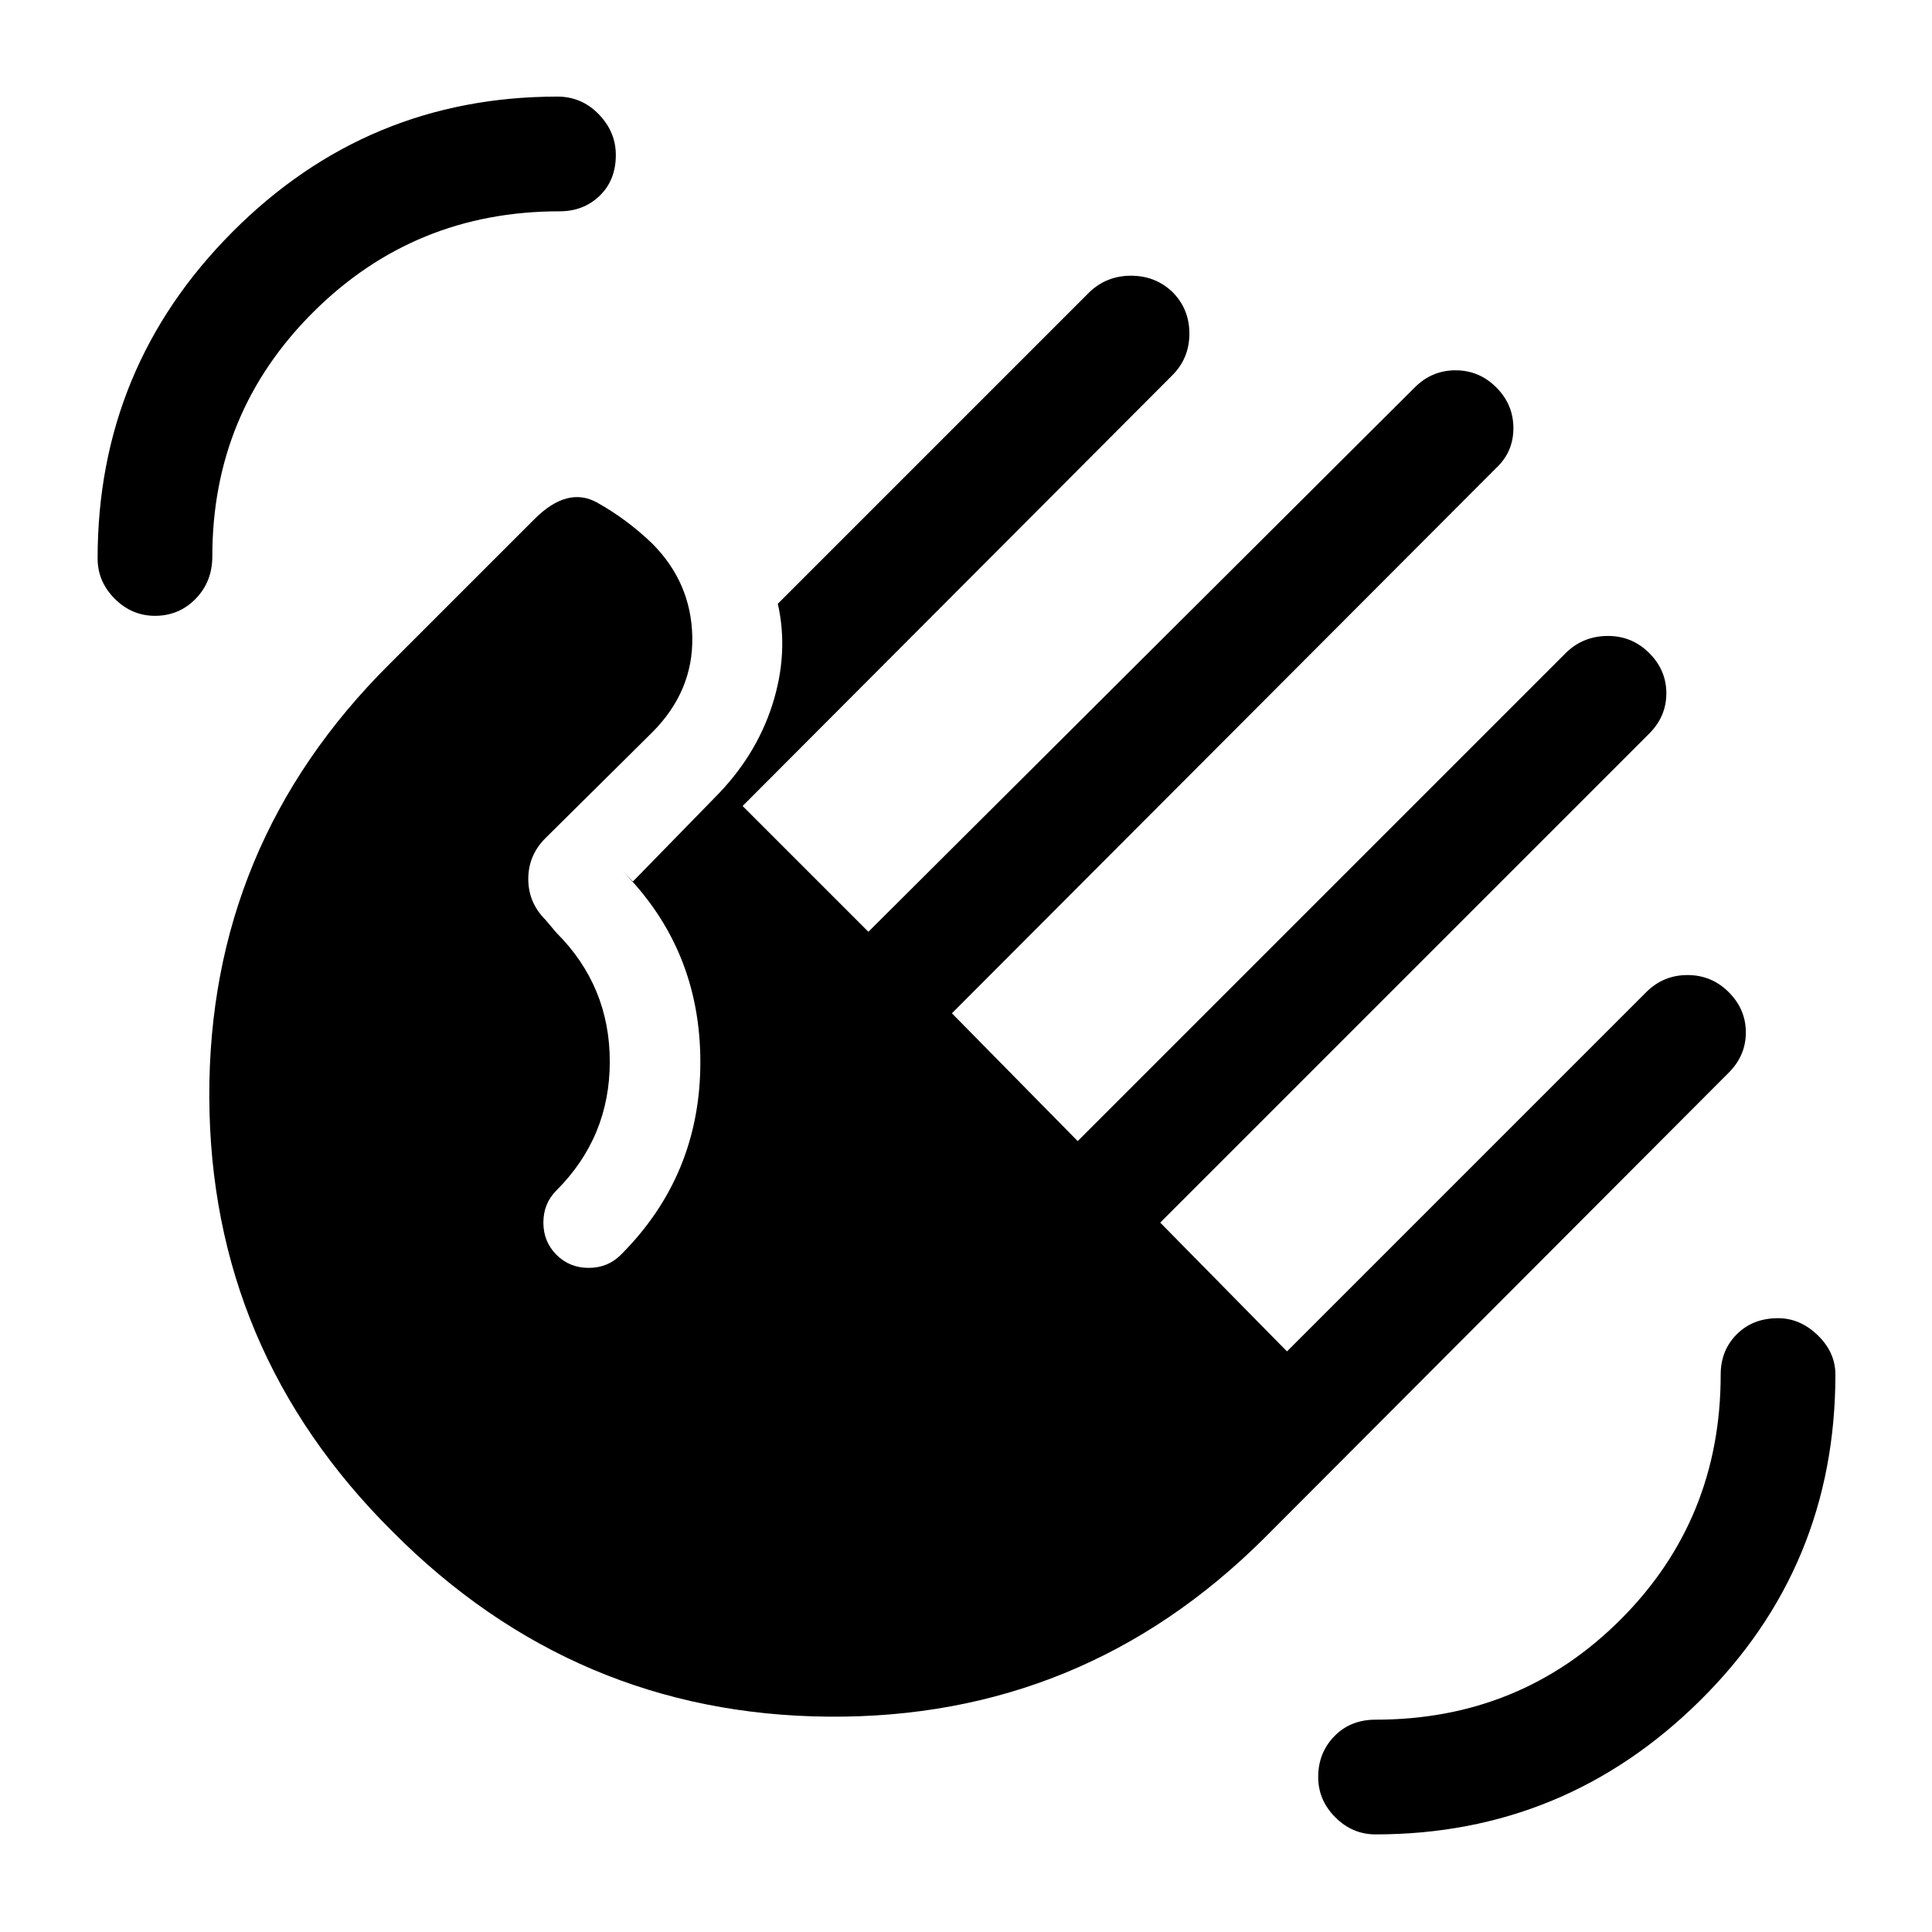 <svg xmlns="http://www.w3.org/2000/svg" height="48" viewBox="0 -960 960 960" width="48"><path d="M683.5-48.5q-11.5 0-20-8.5T655-77q0-12 8-20.25t20.5-8.25q72 0 121.75-49.75T855-277q0-12 8-20t20.5-8q11 0 19.75 8.5T912-277q0 95.5-67.25 162T683.5-48.5ZM77-654q-11.5 0-20-8.5t-8.5-20q0-95 67-162.25T277-912q12 0 20.5 8.75T306-883q0 12.5-8 20.25T278-855q-72 0-122.25 50T105.5-683.5q0 12.5-8.25 21T77-654Zm118 455q-90.5-90-91-215.75T193.5-630l72-72q16.5-16.5 31.25-8.25T324-690q19.5 19.5 20 46.5T324-596l-53 52.5q-8.5 8.5-8.5 20.25T271-503l5.5 6.5q26.5 26.5 26.5 64t-26.5 64q-6.5 6.5-6.5 16t6.5 16q6.5 6.5 16 6.5t16-6.5Q348-376 348-432.25t-39-95.25l5.5 5.5 40.5-41.5q20.5-20.5 28.75-46.25T386.5-660l155-155q8.5-8 20.5-8t20.5 8q8.5 8.5 8.5 20.75t-8.5 20.75L369-559.5l62.5 62.5L703-767.5q8.5-8.5 20.25-8.5t20.25 8.5q8.5 8.5 8.5 20.25t-8.5 19.75L473-456.5l62.5 63.5 243-243q8.5-8 20.5-8t20.5 8.5q8.5 8.5 8.5 20t-8.5 20l-243 243 63 64L818-467q8.5-8.5 20.5-8.5T859-467q8.5 8.5 8.5 20t-8.5 20L628-195.5Q538-106 411.75-107T195-199Z"/></svg>